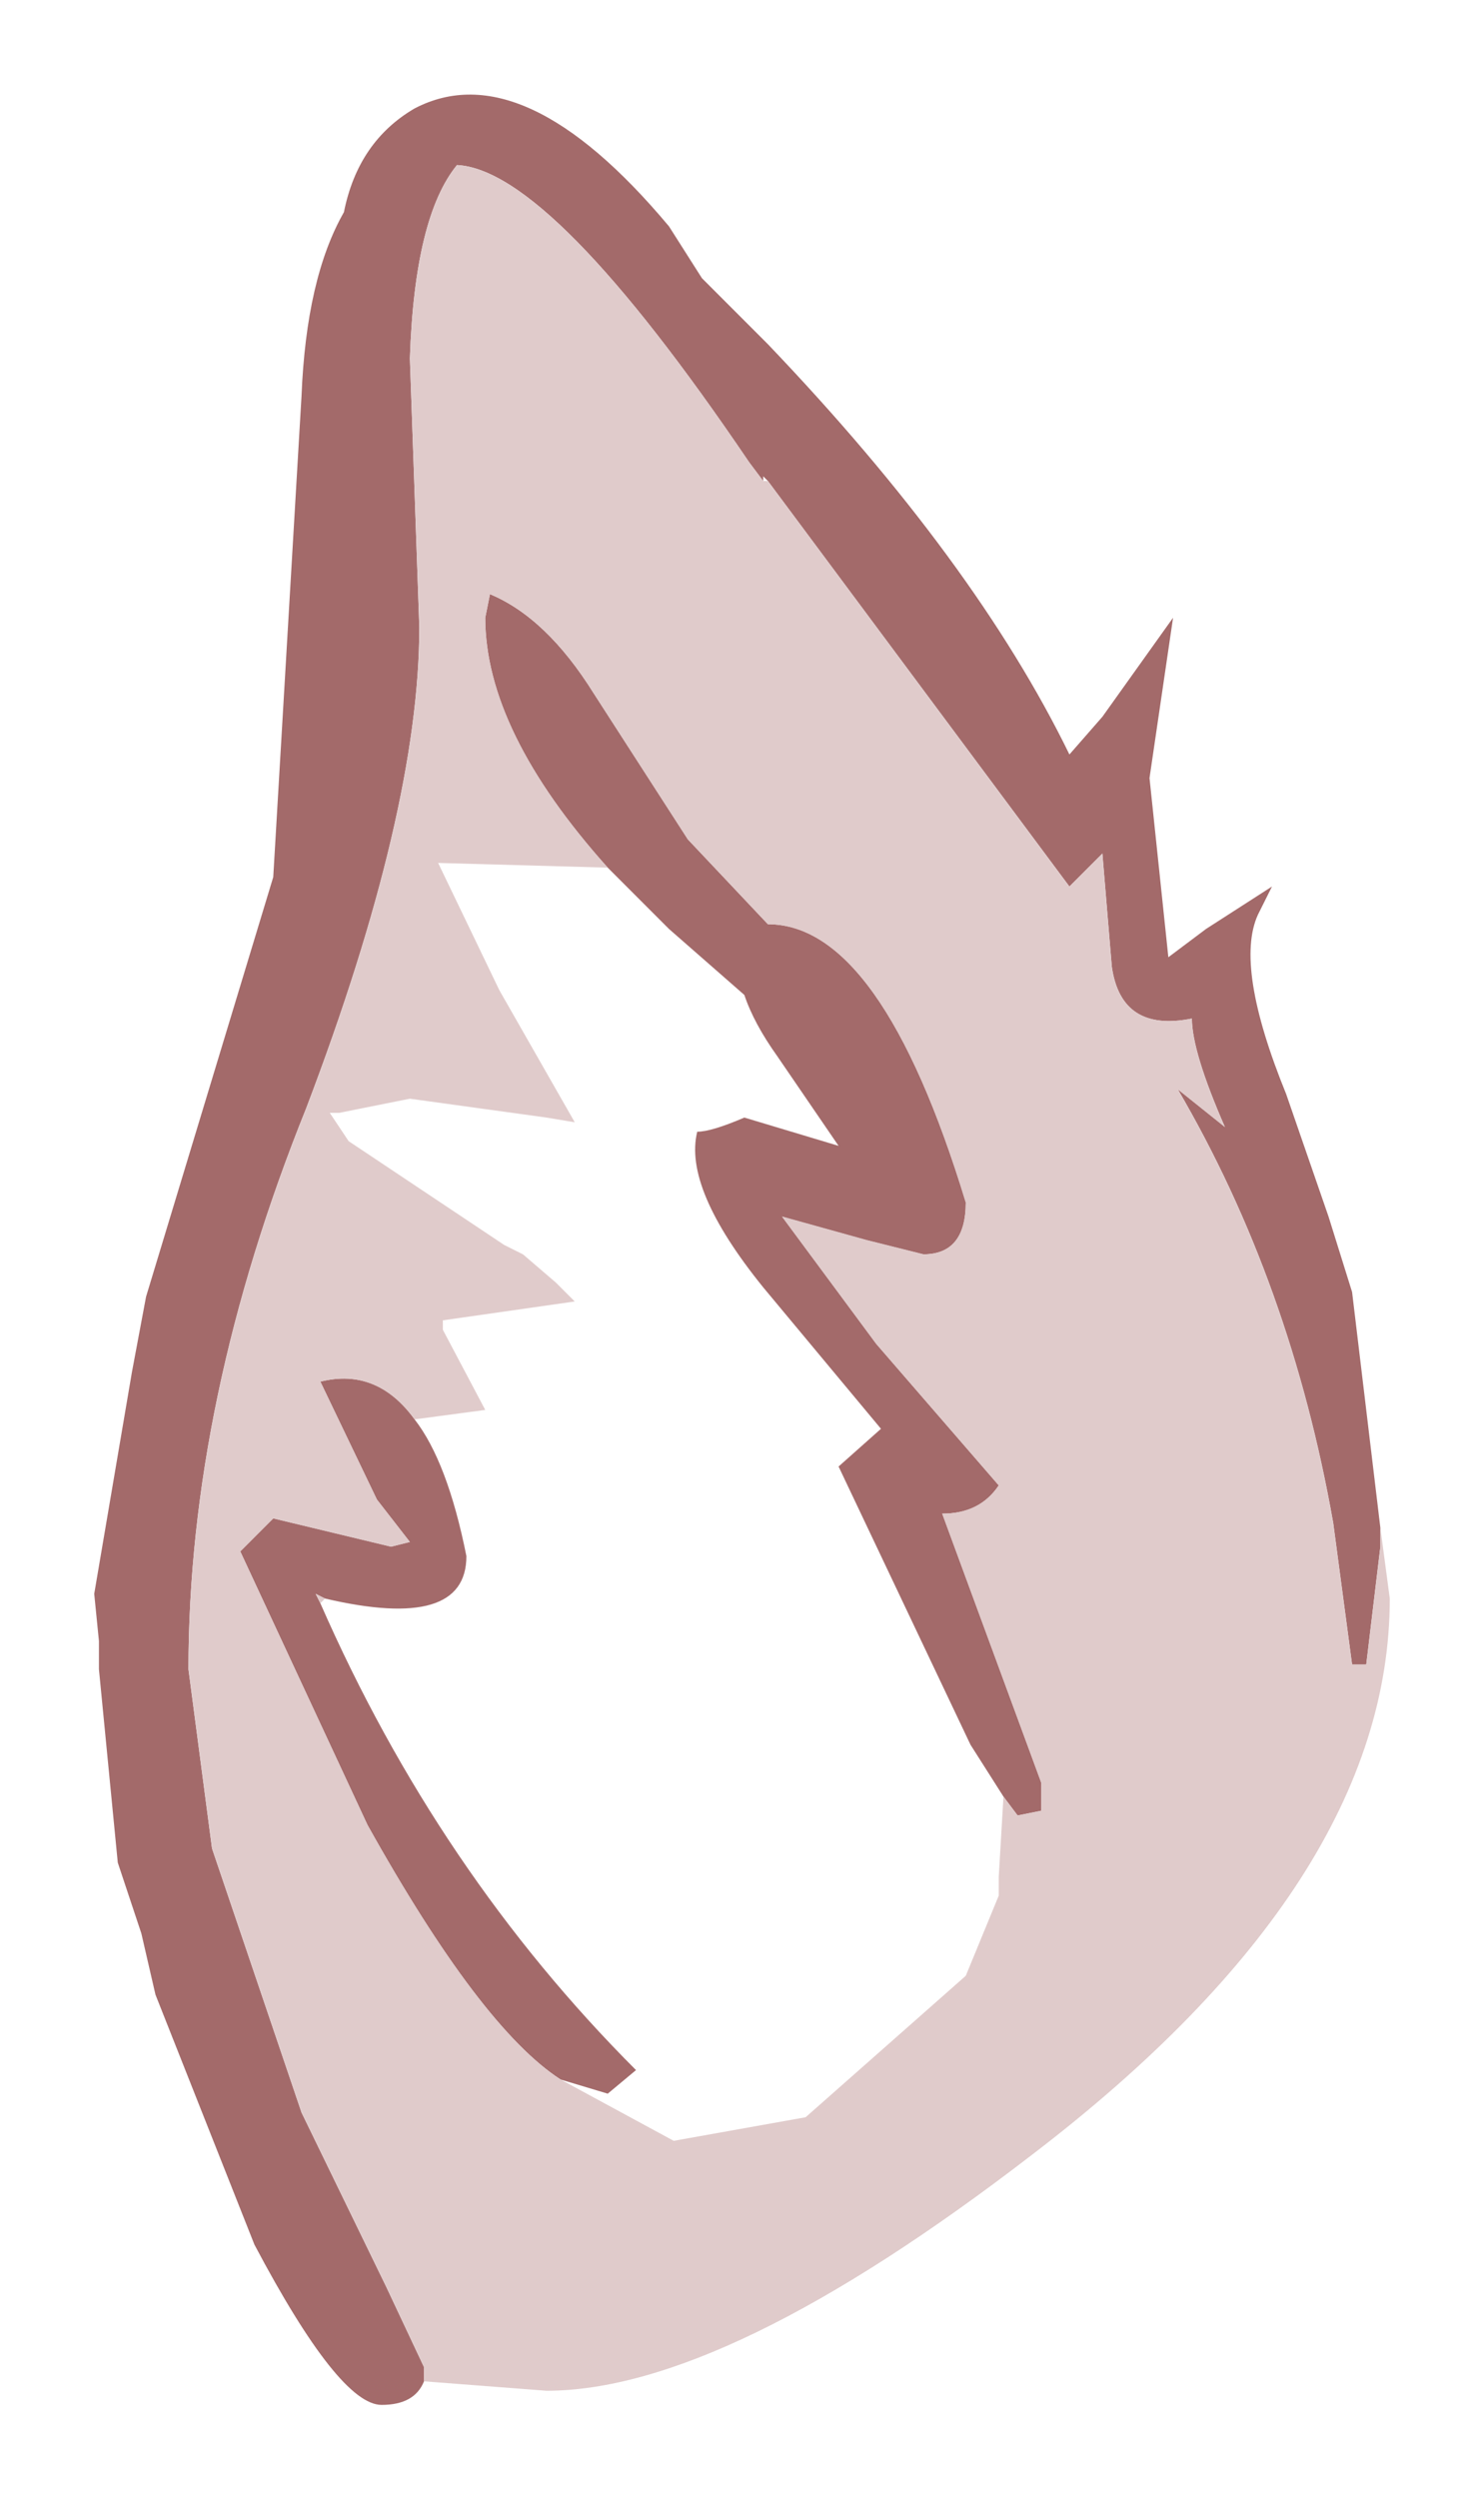 <?xml version="1.0" encoding="UTF-8" standalone="no"?>
<svg xmlns:xlink="http://www.w3.org/1999/xlink" height="26.5px" width="15.75px" xmlns="http://www.w3.org/2000/svg">
  <g transform="matrix(1.0, 0.0, 0.0, 1.0, 6.35, 17.25)">
    <path d="M-1.85 8.0 Q-1.95 8.25 -2.3 8.25 -2.75 8.25 -3.65 6.55 L-4.7 3.9 -4.85 3.25 -5.1 2.5 -5.3 0.45 -5.3 0.15 -5.35 -0.35 -4.95 -2.7 -4.8 -3.5 -3.45 -7.95 -3.15 -13.05 Q-3.1 -14.3 -2.7 -15.0 -2.55 -15.75 -1.95 -16.1 -0.8 -16.7 0.75 -14.85 L1.1 -14.3 1.8 -13.6 Q4.0 -11.3 5.0 -9.25 L5.35 -9.65 6.1 -10.7 5.85 -9.0 6.05 -7.1 6.45 -7.4 7.15 -7.85 7.0 -7.55 Q6.75 -7.0 7.3 -5.65 L7.75 -4.35 8.0 -3.55 8.3 -1.05 8.3 -0.85 8.15 0.4 8.0 0.4 7.8 -1.1 Q7.35 -3.65 6.15 -5.7 L6.65 -5.3 Q6.3 -6.1 6.3 -6.45 5.55 -6.3 5.45 -7.0 L5.35 -8.2 5.0 -7.85 1.8 -12.15 1.75 -12.2 1.75 -12.15 1.6 -12.35 Q-0.5 -15.45 -1.5 -15.5 -1.95 -14.95 -2.0 -13.45 L-1.9 -10.6 Q-1.9 -8.65 -3.1 -5.5 -4.35 -2.4 -4.35 0.45 L-4.1 2.35 -3.15 5.15 -2.25 7.0 -1.85 7.85 -1.85 8.0 M4.3 1.8 L3.95 1.25 2.55 -1.7 3.0 -2.1 1.75 -3.6 Q0.9 -4.65 1.05 -5.25 1.2 -5.25 1.55 -5.4 L2.55 -5.1 1.9 -6.05 Q1.65 -6.4 1.55 -6.7 L0.75 -7.4 0.1 -8.05 Q-1.2 -9.5 -1.2 -10.7 L-1.15 -10.95 Q-0.55 -10.7 -0.05 -9.9 L0.95 -8.35 1.8 -7.45 Q3.0 -7.45 3.9 -4.5 3.9 -3.95 3.45 -3.95 L2.85 -4.1 1.95 -4.35 2.95 -3.0 4.25 -1.5 Q4.05 -1.2 3.65 -1.2 L4.7 1.65 4.7 1.95 4.45 2.0 4.3 1.8 M-1.95 -2.2 Q-1.6 -1.75 -1.4 -0.75 -1.4 0.05 -2.9 -0.3 L-3.0 -0.35 -2.95 -0.25 Q-1.7 2.6 0.4 4.7 L0.1 4.95 -0.4 4.8 Q-1.25 4.25 -2.45 2.1 L-3.8 -0.8 -3.45 -1.15 -2.2 -0.85 -2.0 -0.9 -2.35 -1.35 -2.95 -2.6 Q-2.35 -2.75 -1.95 -2.2" fill="#a36a6a" fill-rule="evenodd" stroke="none"/>
    <path d="M-1.85 8.0 L-1.85 7.85 -2.25 7.0 -3.15 5.15 -4.1 2.35 -4.35 0.45 Q-4.35 -2.4 -3.1 -5.5 -1.9 -8.65 -1.9 -10.6 L-2.0 -13.45 Q-1.95 -14.95 -1.5 -15.5 -0.5 -15.45 1.6 -12.35 L1.75 -12.15 1.8 -12.15 5.0 -7.85 5.35 -8.2 5.45 -7.0 Q5.55 -6.3 6.3 -6.45 6.3 -6.1 6.65 -5.3 L6.15 -5.7 Q7.35 -3.65 7.8 -1.1 L8.0 0.4 8.15 0.4 8.3 -0.85 8.3 -1.05 8.4 -0.3 Q8.4 2.7 4.6 5.6 1.35 8.1 -0.55 8.1 L-1.85 8.0 M4.3 1.8 L4.45 2.0 4.7 1.95 4.7 1.65 3.65 -1.2 Q4.05 -1.2 4.25 -1.5 L2.95 -3.0 1.95 -4.35 2.85 -4.1 3.45 -3.95 Q3.9 -3.95 3.9 -4.5 3.0 -7.45 1.8 -7.45 L0.95 -8.35 -0.05 -9.9 Q-0.55 -10.7 -1.15 -10.95 L-1.2 -10.7 Q-1.2 -9.5 0.1 -8.05 L-1.7 -8.1 -1.05 -6.75 -0.25 -5.35 -0.55 -5.4 -2.0 -5.6 -2.75 -5.45 -2.85 -5.45 -2.65 -5.15 -1.0 -4.05 -0.8 -3.95 -0.45 -3.65 -0.25 -3.45 -1.65 -3.25 -1.65 -3.15 -1.2 -2.3 -1.95 -2.2 Q-2.35 -2.75 -2.95 -2.6 L-2.35 -1.35 -2.0 -0.9 -2.2 -0.85 -3.45 -1.15 -3.8 -0.8 -2.45 2.1 Q-1.25 4.25 -0.4 4.8 L0.8 5.45 2.2 5.2 3.9 3.7 4.25 2.85 4.25 2.65 4.3 1.8 M-2.9 -0.3 L-2.95 -0.25 -3.0 -0.35 -2.9 -0.3" fill="#e0cbcb" fill-rule="evenodd" stroke="none"/>
  </g>
</svg>